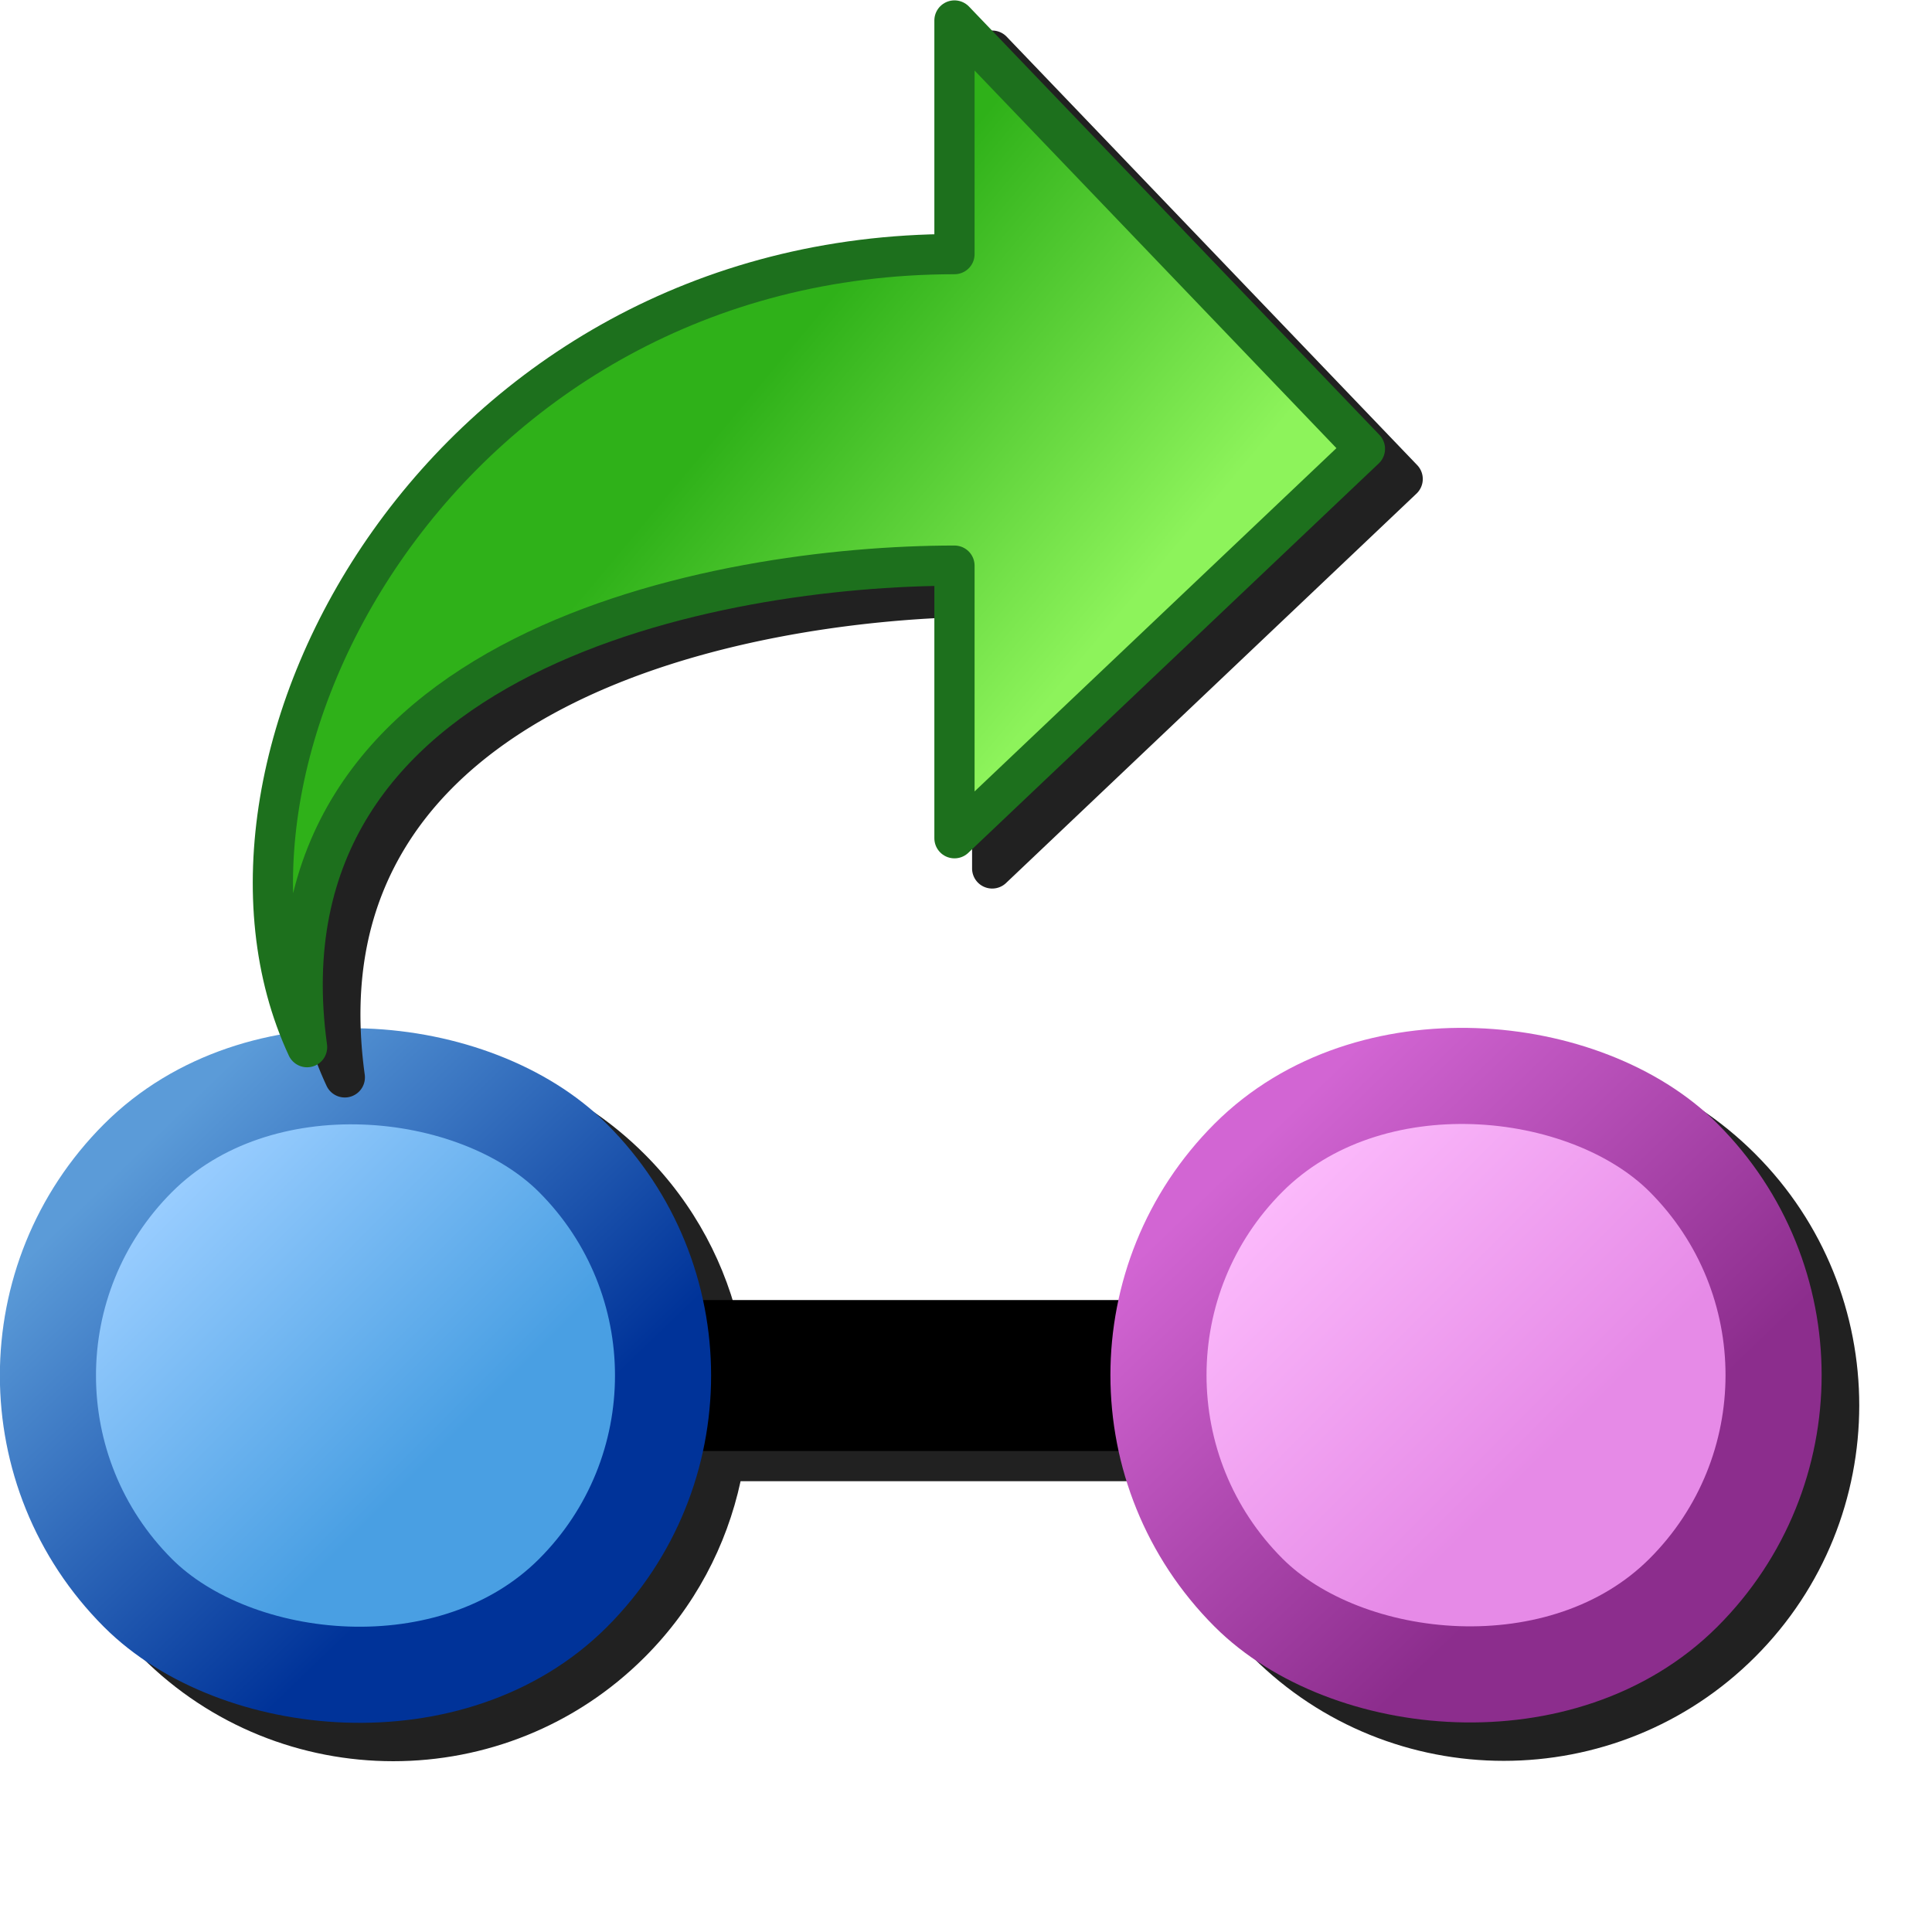 <?xml version="1.0" encoding="UTF-8" standalone="no"?>
<svg
   inkscape:export-ydpi="96"
   inkscape:export-xdpi="96"
   inkscape:export-filename="/media/klapeto/Αρχεία/WindowsXP Theme/Vectors/RASTER/fork.png"
   width="256"
   height="256"
   viewBox="0 0 256 256"
   version="1.1"
   id="svg8"
   inkscape:version="1.1.1 (3bf5ae0d25, 2021-09-20)"
   sodipodi:docname="fork.svg"
   xmlns:inkscape="http://www.inkscape.org/namespaces/inkscape"
   xmlns:sodipodi="http://sodipodi.sourceforge.net/DTD/sodipodi-0.dtd"
   xmlns:xlink="http://www.w3.org/1999/xlink"
   xmlns="http://www.w3.org/2000/svg"
   xmlns:svg="http://www.w3.org/2000/svg"
   xmlns:rdf="http://www.w3.org/1999/02/22-rdf-syntax-ns#"
   xmlns:cc="http://creativecommons.org/ns#"
   xmlns:dc="http://purl.org/dc/elements/1.1/">
  <defs
     id="defs2">
    <linearGradient
       inkscape:collect="always"
       xlink:href="#linearGradient1125"
       id="linearGradient1226"
       x1="8.413"
       y1="143.382"
       x2="8.413"
       y2="121.259"
       gradientUnits="userSpaceOnUse"
       gradientTransform="matrix(2.241,0,0,2.241,28.046,-31.222)" />
    <linearGradient
       id="linearGradient1125"
       inkscape:collect="always">
      <stop
         id="stop1121"
         offset="0"
         style="stop-color:#e68ae7;stop-opacity:1" />
      <stop
         id="stop1123"
         offset="1"
         style="stop-color:#fbb9fb;stop-opacity:1" />
    </linearGradient>
    <linearGradient
       inkscape:collect="always"
       xlink:href="#linearGradient1117"
       id="linearGradient1218"
       x1="0.669"
       y1="147.557"
       x2="1.237"
       y2="118.31"
       gradientUnits="userSpaceOnUse"
       gradientTransform="matrix(2.241,0,0,2.241,28.046,-31.222)" />
    <linearGradient
       id="linearGradient1117"
       inkscape:collect="always">
      <stop
         id="stop1113"
         offset="0"
         style="stop-color:#8c2d8d;stop-opacity:1" />
      <stop
         id="stop1115"
         offset="1"
         style="stop-color:#d265d3;stop-opacity:1" />
    </linearGradient>
    <linearGradient
       gradientTransform="matrix(0,39.003,31.626,0,-116.507,140.008)"
       gradientUnits="userSpaceOnUse"
       y2="8.914"
       x2="-1.633"
       y1="7.786"
       x1="-2.798"
       id="linearGradient1618"
       xlink:href="#linearGradient1616"
       inkscape:collect="always" />
    <linearGradient
       id="linearGradient1616"
       inkscape:collect="always">
      <stop
         id="stop1612-5"
         offset="0"
         style="stop-color:#2fb119;stop-opacity:1" />
      <stop
         id="stop1614-5"
         offset="1"
         style="stop-color:#8df35b;stop-opacity:1" />
    </linearGradient>
    <linearGradient
       gradientUnits="userSpaceOnUse"
       y2="121.259"
       x2="8.413"
       y1="143.382"
       x1="8.413"
       id="linearGradient1226-7"
       xlink:href="#linearGradient1172"
       inkscape:collect="always"
       gradientTransform="matrix(2.241,0,0,2.241,-76.04,-135.238)" />
    <linearGradient
       inkscape:collect="always"
       id="linearGradient1172">
      <stop
         style="stop-color:#499fe3;stop-opacity:1"
         offset="0"
         id="stop1168" />
      <stop
         style="stop-color:#99cdff;stop-opacity:1"
         offset="1"
         id="stop1170" />
    </linearGradient>
    <linearGradient
       gradientUnits="userSpaceOnUse"
       y2="118.31"
       x2="1.237"
       y1="147.557"
       x1="0.669"
       id="linearGradient1218-3"
       xlink:href="#linearGradient1166"
       inkscape:collect="always"
       gradientTransform="matrix(2.241,0,0,2.241,-76.04,-135.238)" />
    <linearGradient
       inkscape:collect="always"
       id="linearGradient1166">
      <stop
         style="stop-color:#003399;stop-opacity:1"
         offset="0"
         id="stop1162" />
      <stop
         style="stop-color:#5b9bd8;stop-opacity:1"
         offset="1"
         id="stop1164" />
    </linearGradient>
    <filter
       inkscape:collect="always"
       style="color-interpolation-filters:sRGB"
       id="filter9320"
       x="-0.047"
       y="-0.049"
       width="1.093"
       height="1.099">
      <feGaussianBlur
         inkscape:collect="always"
         stdDeviation="2.914"
         id="feGaussianBlur9322" />
    </filter>
    <filter
       inkscape:collect="always"
       style="color-interpolation-filters:sRGB"
       id="filter9935"
       x="-0.033"
       y="-0.085"
       width="1.067"
       height="1.171">
      <feGaussianBlur
         inkscape:collect="always"
         stdDeviation="3.356"
         id="feGaussianBlur9937" />
    </filter>
  </defs>
  <sodipodi:namedview
     inkscape:snap-bbox-edge-midpoints="true"
     inkscape:snap-smooth-nodes="false"
     inkscape:snap-midpoints="false"
     inkscape:object-paths="false"
     inkscape:guide-bbox="true"
     showguides="true"
     id="base"
     pagecolor="#ffffff"
     bordercolor="#666666"
     borderopacity="1.0"
     inkscape:pageopacity="0.0"
     inkscape:pageshadow="2"
     inkscape:zoom="0.50000001"
     inkscape:cx="-1167"
     inkscape:cy="-649.99998"
     inkscape:document-units="px"
     inkscape:current-layer="layer1"
     inkscape:document-rotation="0"
     showgrid="false"
     units="px"
     inkscape:window-width="3840"
     inkscape:window-height="2043"
     inkscape:window-x="3840"
     inkscape:window-y="0"
     inkscape:window-maximized="1"
     inkscape:snap-bbox="true"
     inkscape:bbox-nodes="true"
     fit-margin-top="0"
     fit-margin-left="0"
     fit-margin-right="0"
     fit-margin-bottom="0"
     inkscape:bbox-paths="false"
     inkscape:snap-global="true"
     inkscape:pagecheckerboard="0"
     inkscape:snap-object-midpoints="true">
    <inkscape:grid
       type="xygrid"
       id="grid1504"
       originx="0"
       originy="0" />
    <inkscape:grid
       type="xygrid"
       id="grid1765"
       spacingx="0.5"
       spacingy="0.5" />
  </sodipodi:namedview>
  <g
     inkscape:label="Layer 1"
     inkscape:groupmode="layer"
     id="layer1"
     transform="translate(-12.568)">
    <path
       id="path9787"
       style="color:#000000;fill:#212121;fill-opacity:1;stroke-linecap:round;-inkscape-stroke:none;filter:url(#filter9935)"
       d="m 211.824,139.111 c -12.064,0 -24.128,4.595 -33.318,13.785 -6.648,6.648 -10.877,14.802 -12.717,23.369 H 110.699 c -1.845,-8.549 -6.072,-16.683 -12.707,-23.318 -18.381,-18.381 -48.258,-18.383 -66.639,-0.002 -18.381,18.381 -18.381,48.258 0,66.639 18.381,18.381 48.258,18.38 66.639,0 6.635,-6.635 10.862,-14.77 12.707,-23.318 h 55.109 c 1.85,8.531 6.073,16.648 12.695,23.27 18.381,18.381 48.26,18.381 66.641,0 18.381,-18.381 18.378,-48.258 -0.002,-66.639 C 235.952,143.706 223.888,139.111 211.824,139.111 Z" />
    <g
       id="g9785">
      <path
         style="fill:none;stroke:#000000;stroke-width:20;stroke-linecap:round;stroke-linejoin:miter;stroke-miterlimit:4;stroke-dasharray:none;stroke-opacity:1"
         d="M 206.823,182.265 H 59.672"
         id="path8492" />
      <rect
         ry="40.752"
         rx="40.752"
         style="fill:url(#linearGradient1226-7);fill-opacity:1;fill-rule:evenodd;stroke:url(#linearGradient1218-3);stroke-width:12.735;stroke-linecap:round;stroke-linejoin:round;stroke-miterlimit:4;stroke-dasharray:none;stroke-opacity:1"
         id="rect1134-6"
         width="81.505"
         height="81.505"
         x="-127.439"
         y="130.323"
         transform="rotate(-45)" />
      <rect
         ry="40.753"
         rx="40.753"
         transform="rotate(-45)"
         y="234.34"
         x="-23.352"
         height="81.505"
         width="81.505"
         id="rect1134"
         style="fill:url(#linearGradient1226);fill-opacity:1;fill-rule:evenodd;stroke:url(#linearGradient1218);stroke-width:12.735;stroke-linecap:round;stroke-linejoin:round;stroke-miterlimit:4;stroke-dasharray:none;stroke-opacity:1" />
    </g>
    <path
       id="path9167"
       style="color:#000000;fill:#212121;fill-opacity:1;stroke-width:5.33;stroke-linejoin:round;stroke-miterlimit:5.8;-inkscape-stroke:none;filter:url(#filter9320)"
       d="m 144.602,4.108 a 2.665,2.665 0 0 0 -1.557,0.133 2.665,2.665 0 0 0 -1.672,2.473 V 35.173 C 108.114,36.048 82.287,52.754 67.001,74.27 51.3,96.371 46.37,123.519 55.841,143.88 a 2.665,2.665 0 0 0 5.057,-1.488 c -1.747,-12.683 0.65,-22.542 5.609,-30.475 4.96,-7.932 12.594,-13.971 21.533,-18.49 C 104.975,84.866 126.293,82.023 141.374,81.737 v 33.334 a 2.665,2.665 0 0 0 4.5,1.934 l 54.389,-51.6 a 2.665,2.665 0 0 0 0.09,-3.777 L 145.964,4.87 a 2.665,2.665 0 0 0 -1.361,-0.762 z" />
    <path
       sodipodi:nodetypes="ccccccc"
       id="path1610"
       d="M 53.258,138.755 C 45.983,85.939 108.154,74.951 139.04,74.951 V 111.07 L 193.429,59.472 139.04,2.714 V 33.673 c -67.402,0 -103.644,66.68 -85.782,105.082 z"
       style="fill:url(#linearGradient1618);fill-opacity:1;stroke:#1d701d;stroke-width:5.33;stroke-linecap:butt;stroke-linejoin:round;stroke-miterlimit:5.8;stroke-dasharray:none;stroke-opacity:1" />
  </g>
</svg>
